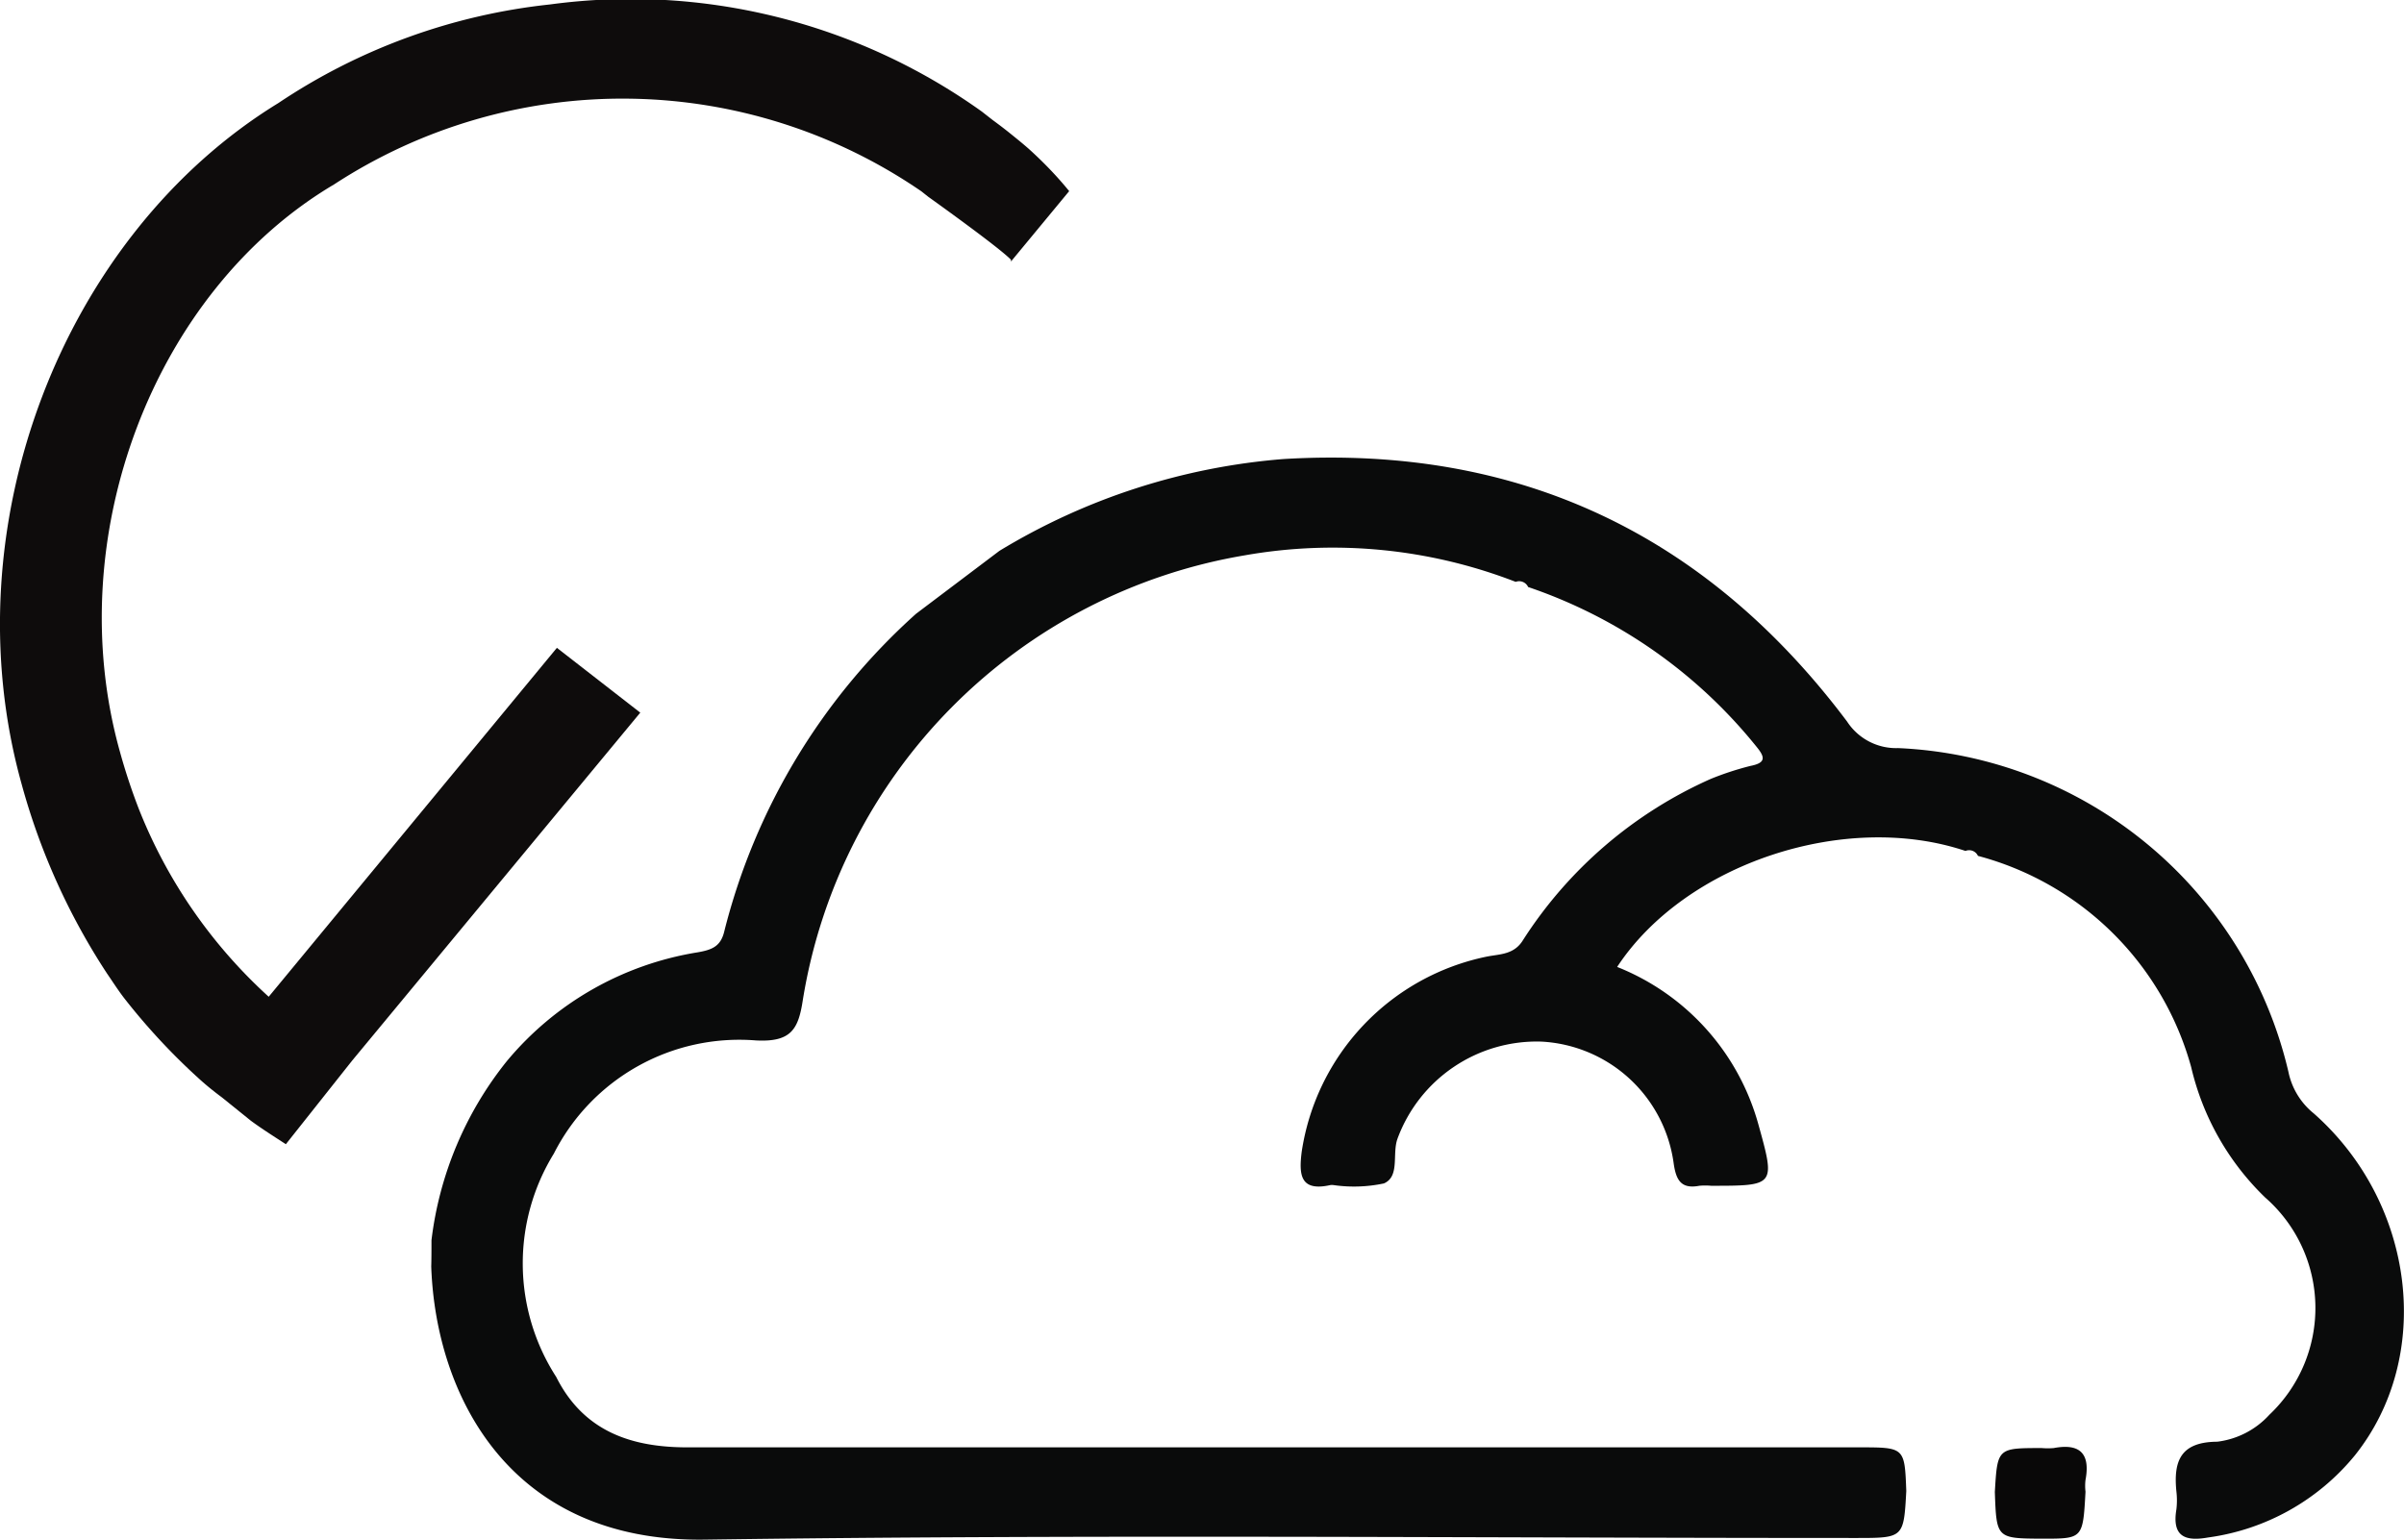 <svg xmlns="http://www.w3.org/2000/svg" viewBox="0 0 102.35 65.59"><defs><style>.cls-1{fill:none;}.cls-2{fill:#0a0b0b;}.cls-3{fill:#090808;}.cls-4{fill:#0e0c0c;}</style></defs><title>partly-cloudy-nightAsset 26</title><g id="Layer_2" data-name="Layer 2"><g id="Layer_1-2" data-name="Layer 1"><path class="cls-2" d="M18.37,52.82a15.06,15.06,0,0,1,3.21-7.63,13.31,13.31,0,0,1,8.11-4.63c.64-.11,1-.26,1.15-.91A27,27,0,0,1,39,26.14l3.55-2.68a27.47,27.47,0,0,1,12.09-3.91c10-.6,18,3.19,24,11.18a2.49,2.49,0,0,0,2.17,1.13A17.88,17.88,0,0,1,97.43,45.65a3.06,3.06,0,0,0,1.08,1.77c4.33,3.83,5.11,10.35,1.75,14.56A9.77,9.77,0,0,1,94,65.48c-1,.18-1.53-.07-1.34-1.2a3.29,3.29,0,0,0,0-.76c-.13-1.29.17-2.11,1.74-2.12a3.59,3.59,0,0,0,2.22-1.15A6.25,6.25,0,0,0,96.44,51a11.28,11.28,0,0,1-3.15-5.55,12.83,12.83,0,0,0-9.08-9h0a.41.41,0,0,0-.53-.21c-5.13-1.72-11.94.54-14.83,4.94a10.11,10.11,0,0,1,6,6.66c.74,2.66.75,2.66-2,2.66a2.78,2.78,0,0,0-.5,0c-.79.15-1-.25-1.1-1a6,6,0,0,0-5.63-5.14,6.32,6.32,0,0,0-6.12,4.13c-.24.65.11,1.61-.58,1.91a6.13,6.13,0,0,1-2.15.07.56.56,0,0,0-.13,0c-1.3.29-1.34-.46-1.22-1.42a10,10,0,0,1,7.88-8.31c.56-.11,1.16-.08,1.54-.7a18.33,18.33,0,0,1,8-6.87,12.68,12.68,0,0,1,1.68-.55c.67-.13.63-.37.27-.81A21.23,21.23,0,0,0,65.06,25h0a.42.42,0,0,0-.53-.22A21.55,21.55,0,0,0,53,23.65,22.91,22.91,0,0,0,34.18,42.59c-.19,1.25-.5,1.8-2,1.72a8.85,8.85,0,0,0-8.6,4.82,8.92,8.92,0,0,0,.1,9.51c1.16,2.31,3.18,3,5.58,3h49.9c1.93,0,1.93,0,2,1.86-.11,2-.11,2-2.15,2-16.33,0-32.67-.16-49,.07-8.33.12-11.46-6.17-11.65-11.63C18.37,53.58,18.37,53.2,18.37,52.82Z"/><path class="cls-3" d="M84.93,63.54c.11-1.87.11-1.87,2-1.87a2.9,2.9,0,0,0,.51,0c1.12-.21,1.56.24,1.35,1.36a2.15,2.15,0,0,0,0,.5c-.11,2-.11,2-1.83,2C85,65.52,85,65.52,84.93,63.54Z"/><path class="cls-4" d="M11.44,42.45a21.46,21.46,0,0,1-5.53-8,25.4,25.4,0,0,1-.8-2.42C2.54,22.89,6.54,12.4,14.23,7.85a22.47,22.47,0,0,1,25,.3l.29.23s3,2.14,3.52,2.68a.3.3,0,0,1,0,.08l2.48-3C45,7.5,44.42,6.9,43.8,6.34c-.25-.22-.51-.43-.77-.64s-.51-.4-.77-.59l-.46-.36A25.7,25.7,0,0,0,23.41.19a25.66,25.66,0,0,0-11.56,4.2c-9.15,5.61-14,18-10.93,29a28.26,28.26,0,0,0,3.63,8.06h0c.24.35.47.71.73,1.05A27.32,27.32,0,0,0,8.54,46h0c.29.26.59.5.9.73l1.24,1c.49.36,1,.68,1.49,1L15,45.16,27.26,30.35l-3.55-2.76Z"/></g></g></svg>